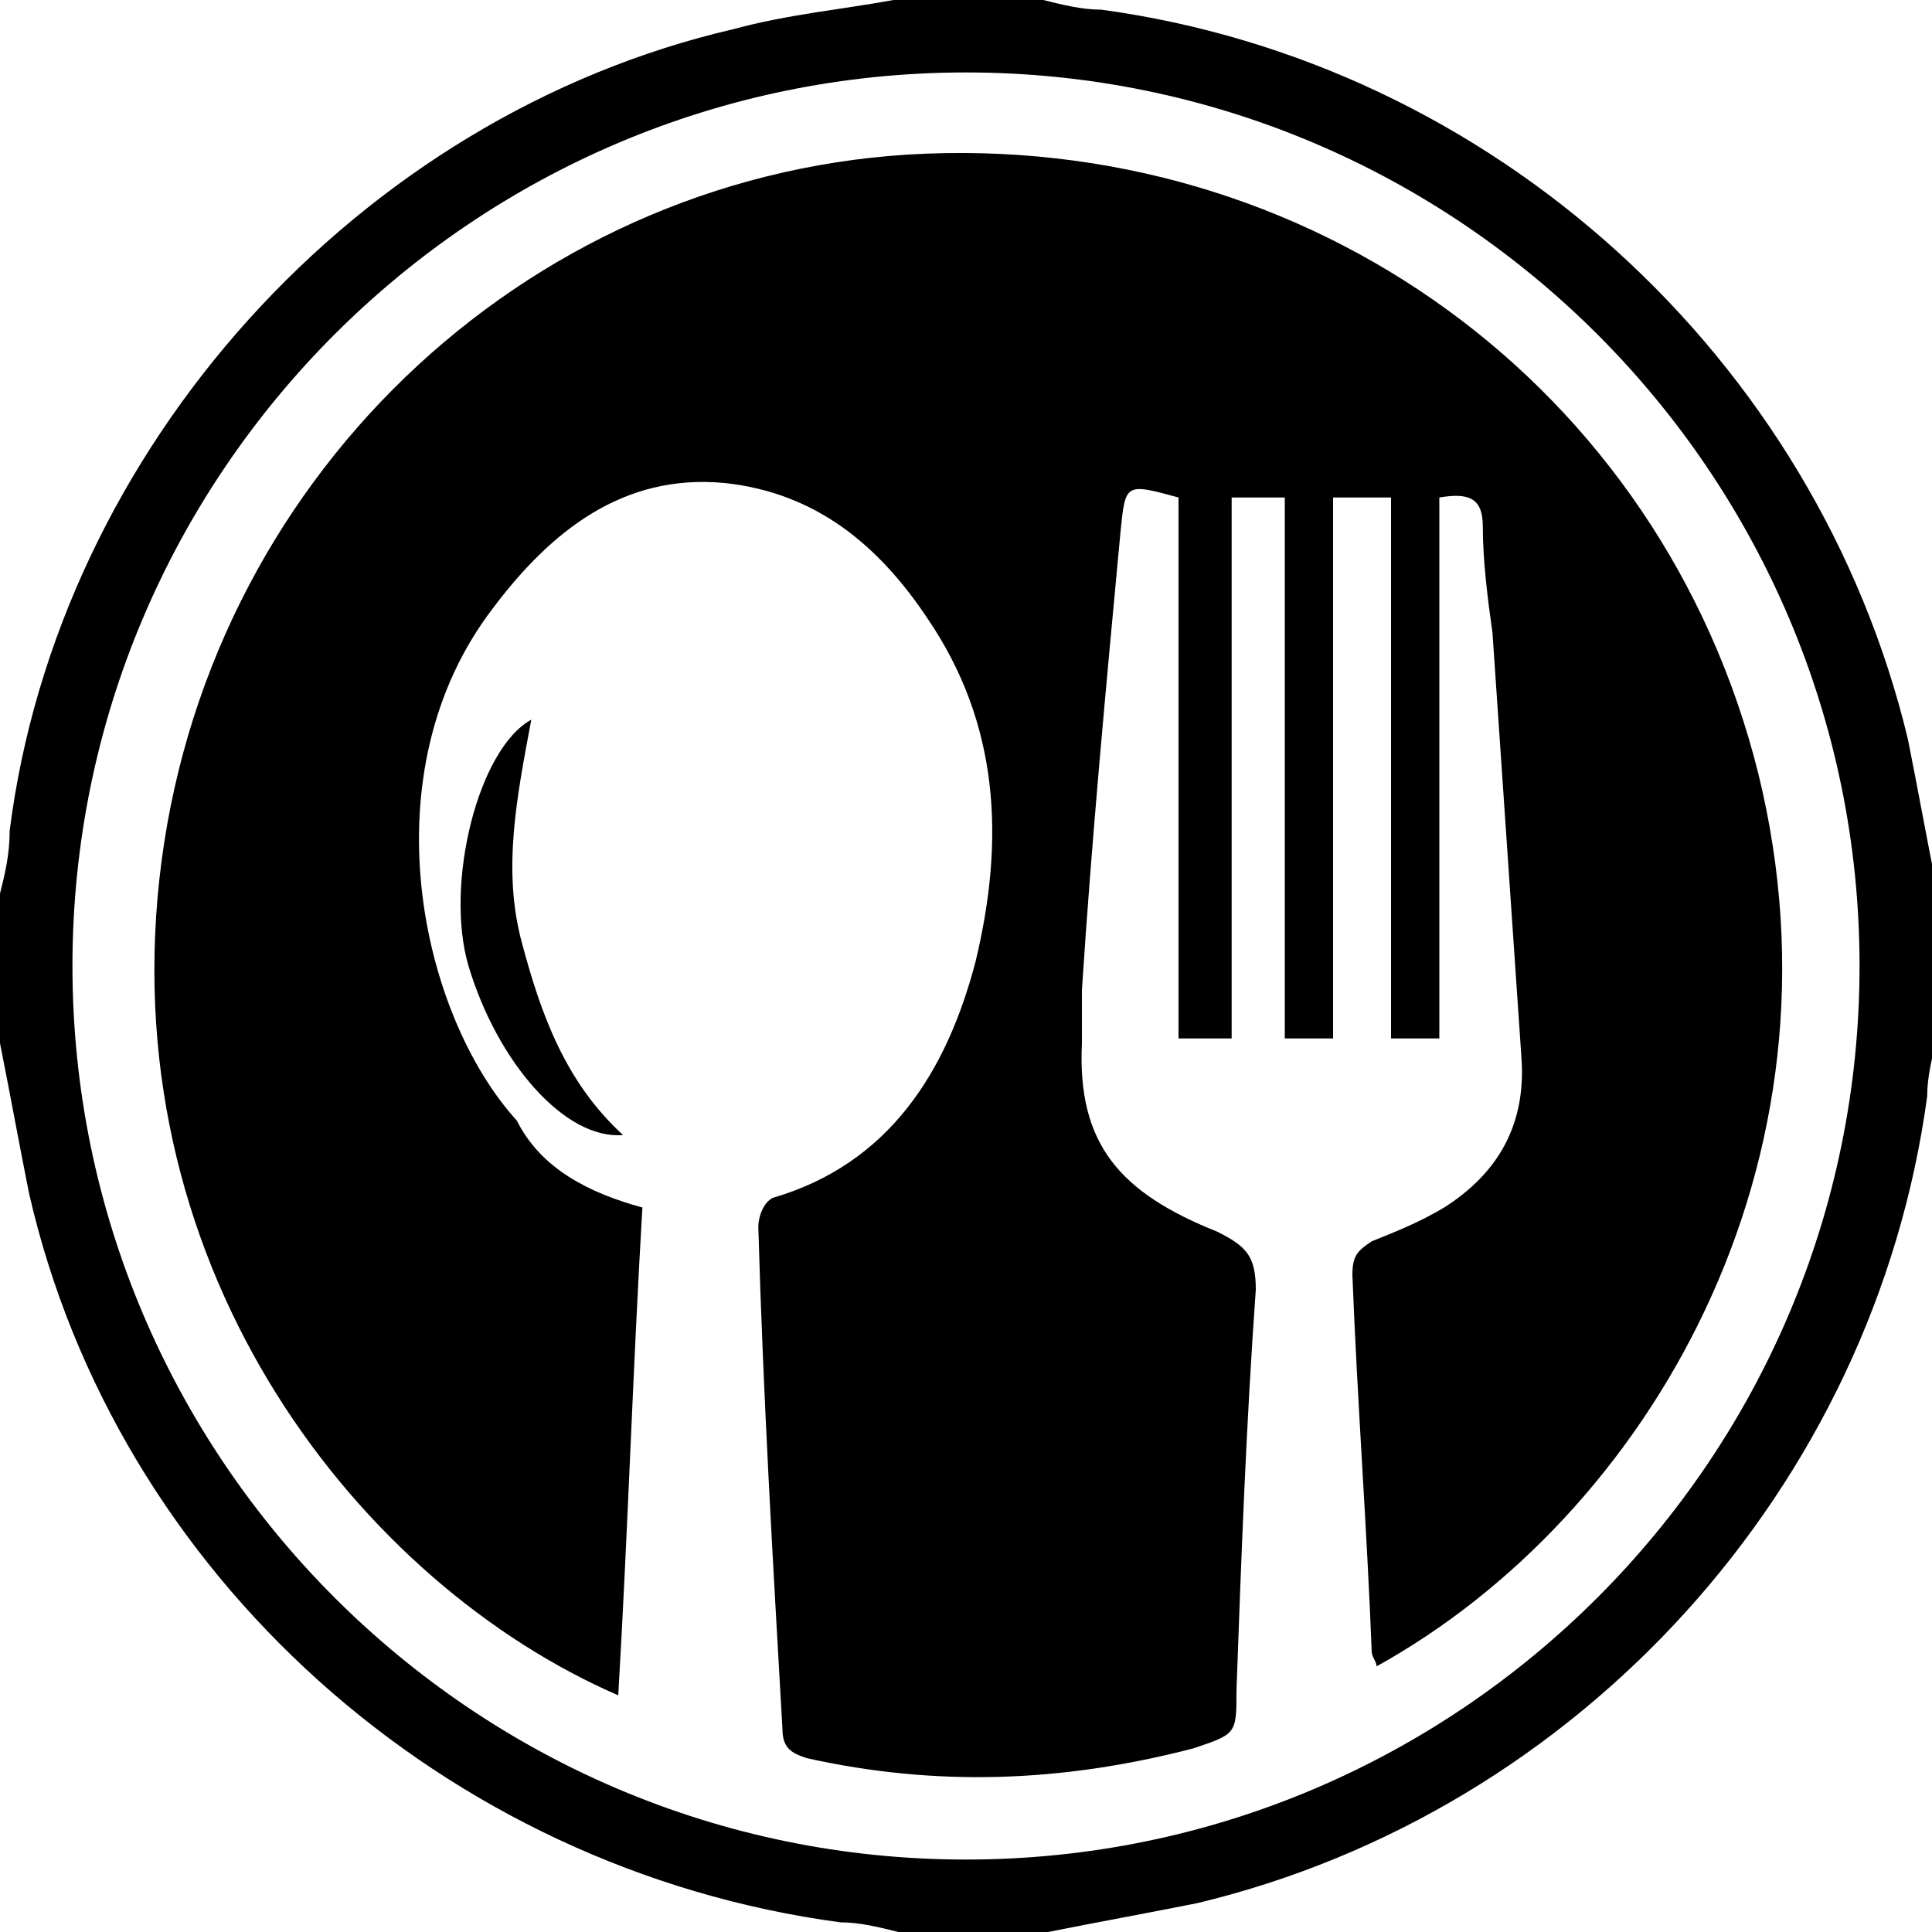 <?xml version="1.0" encoding="utf-8"?>
<!-- Generator: Adobe Illustrator 23.0.4, SVG Export Plug-In . SVG Version: 6.00 Build 0)  -->
<svg version="1.1" id="Layer_1" xmlns="http://www.w3.org/2000/svg" xmlns:xlink="http://www.w3.org/1999/xlink" x="0px" y="0px"
	 viewBox="0 0 40 40" style="enable-background:new 0 0 40 40;" xml:space="preserve">
<path d="M18.5,0c1,0,2.1,0,3.1,0c0.4,0.1,0.8,0.2,1.2,0.2c8.1,1.1,14.8,7.2,16.7,15.1c0.2,1,0.4,2.1,0.6,3.1c0,1,0,2.1,0,3.1
	c-0.1,0.4-0.2,0.8-0.2,1.2c-1.1,8.1-7.2,14.8-15.1,16.7c-1,0.2-2.1,0.4-3.1,0.6c-1,0-2.1,0-3.1,0c-0.4-0.1-0.8-0.2-1.2-0.2
	C9.2,38.7,2.4,32.6,0.6,24.7c-0.2-1-0.4-2.1-0.6-3.1c0-1,0-2.1,0-3.1c0.1-0.4,0.2-0.8,0.2-1.3c1-7.9,7.2-14.8,15-16.6
	C16.3,0.3,17.4,0.2,18.5,0z M20,1.5C9.8,1.5,1.5,9.8,1.5,20c0,10.2,8.3,18.5,18.5,18.5c10.2,0,18.5-8.3,18.5-18.5
	C38.5,9.8,30.2,1.5,20,1.5z"/>
<path d="M13.3,25c-0.2,3.4-0.3,6.7-0.5,10.1c-5.3-2.3-10.4-8.7-9.5-16.9c0.9-8.2,7.5-14.5,15.5-15C27.1,2.7,34.4,8,36.4,16
	c2,8.1-2.3,15.4-7.9,18.5c0-0.1-0.1-0.2-0.1-0.3c-0.1-2.6-0.3-5.2-0.4-7.8c0-0.4,0.1-0.5,0.4-0.7c0.5-0.2,1-0.4,1.5-0.7
	c1.1-0.7,1.7-1.7,1.6-3.1c-0.2-2.9-0.4-5.9-0.6-8.8c-0.1-0.7-0.2-1.5-0.2-2.2c0-0.6-0.3-0.7-0.9-0.6c0,3.7,0,7.4,0,11.2
	c-0.4,0-0.7,0-1,0c0-3.7,0-7.5,0-11.2c-0.4,0-0.8,0-1.2,0c0,3.7,0,7.5,0,11.2c-0.4,0-0.7,0-1,0c0-3.8,0-7.5,0-11.2
	c-0.4,0-0.7,0-1.1,0c0,3.7,0,7.5,0,11.2c-0.4,0-0.7,0-1.1,0c0-3.7,0-7.5,0-11.2C23.3,10,23.3,10,23.2,11c-0.3,3.2-0.6,6.4-0.8,9.5
	c0,0.4,0,0.7,0,1.1c-0.1,2.1,0.8,3.1,2.8,3.9c0.6,0.3,0.8,0.5,0.8,1.2c-0.2,2.8-0.3,5.5-0.4,8.3c0,0.9,0,0.9-0.9,1.2
	c-2.7,0.7-5.3,0.8-8,0.2c-0.3-0.1-0.5-0.2-0.5-0.6c-0.2-3.5-0.4-6.9-0.5-10.4c0-0.2,0.1-0.5,0.3-0.6c2.4-0.7,3.6-2.6,4.2-4.9
	c0.6-2.5,0.5-4.9-1-7.1c-1-1.5-2.3-2.6-4.2-2.8c-2.1-0.2-3.6,1-4.8,2.6c-2.6,3.4-1.5,8.4,0.5,10.6C11.2,24.2,12.2,24.7,13.3,25z"/>
<path d="M11,14.9c-0.3,1.6-0.6,3.1-0.2,4.6c0.4,1.5,0.9,2.9,2.1,4c-1.2,0.1-2.6-1.5-3.2-3.5C9.2,18.3,9.9,15.5,11,14.9z"/>
</svg>
